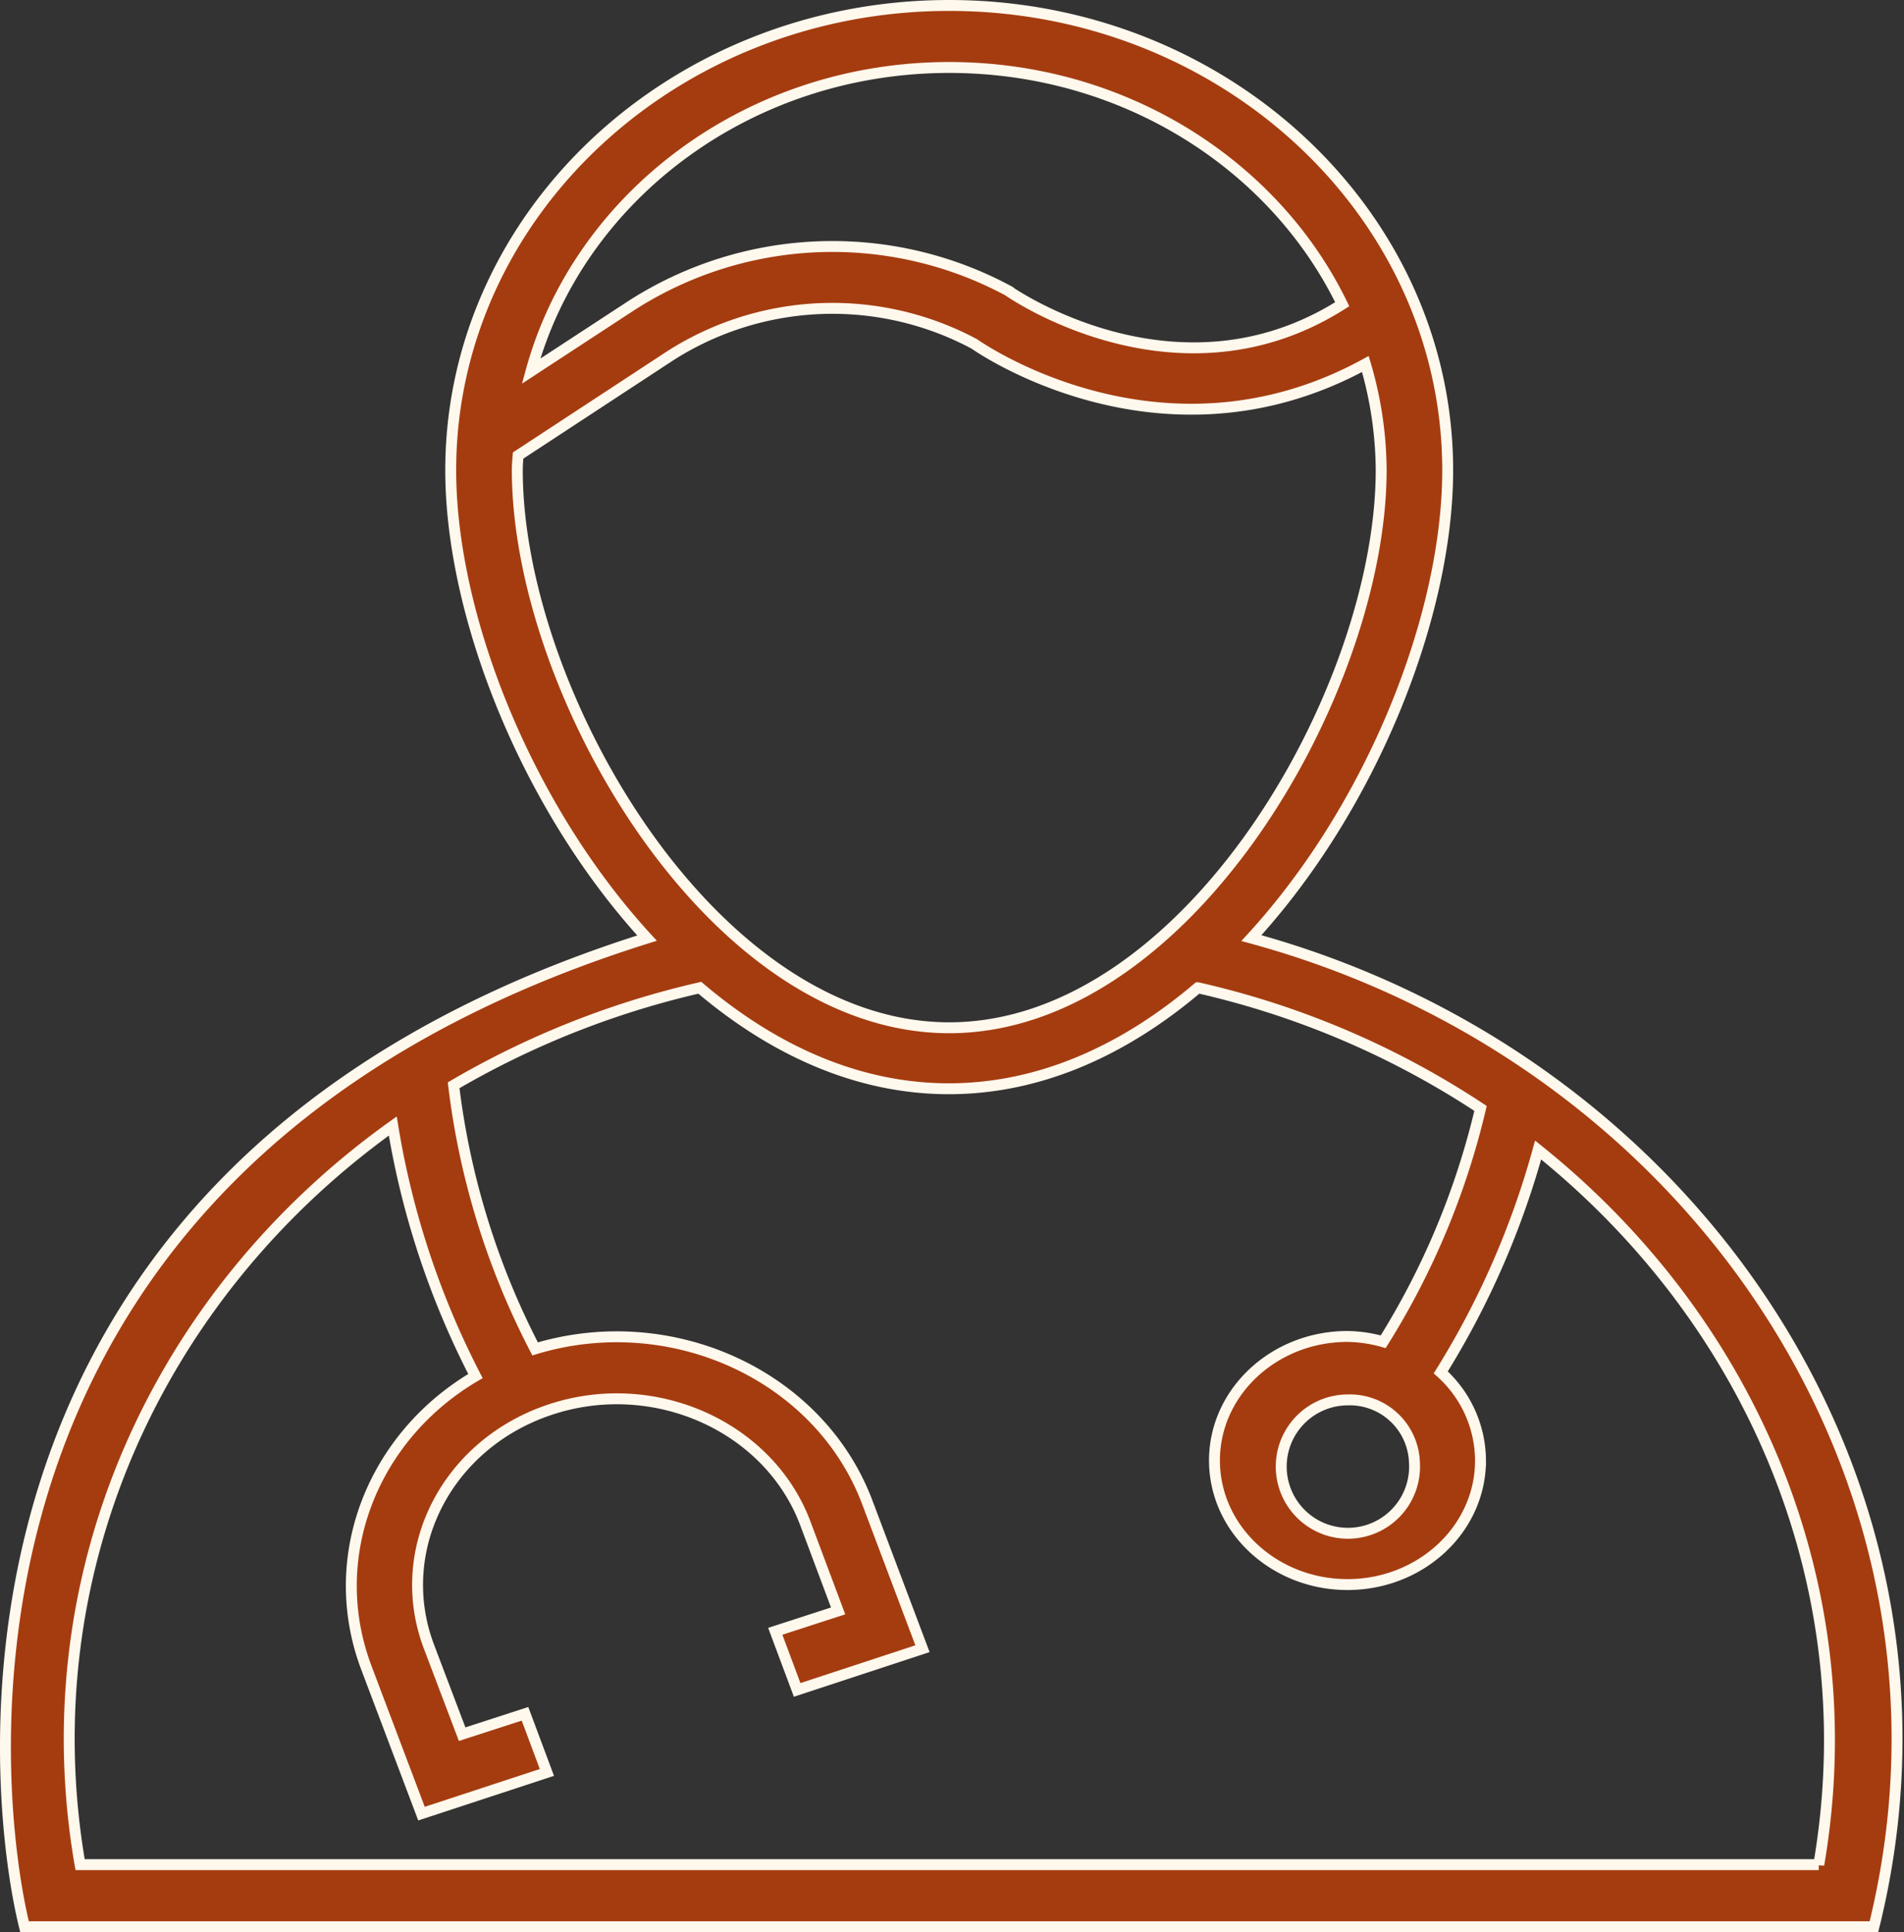 <svg xmlns="http://www.w3.org/2000/svg" width="130.853" height="132.75" viewBox="0 0 130.853 132.75">
  <rect x="0" y="0" width="130.853" height="132.75" fill="#333333" stroke="none"/>
  <path id="icon-hc-doctor-care-delievery" d="M106.426,64.077c8.306-9.043,13.491-22.191,13.491-32.143C119.916,14.317,104.558,0,85.66,0S51.4,14.317,51.4,31.935c0,9.952,5.184,23.1,13.491,32.143C14.64,79.824,19.908,123.165,22.11,132h127.1C156.708,101.728,136.863,72.366,106.426,64.077ZM85.66,4.261c12.013,0,22.354,6.678,27.009,16.266-11.4,7.25-22.967-.935-22.967-.935a25.546,25.546,0,0,0-25.866,1.013l-6.913,4.521C60.184,13.174,71.807,4.261,85.66,4.261ZM55.976,31.935c0-.338.028-.676.056-1.013l10.424-6.834a20.686,20.686,0,0,1,20.933-.831s12.738,9.094,26.87,1.377a26.182,26.182,0,0,1,1.087,7.276c0,15.123-13.3,38.327-29.685,38.327S55.976,47.057,55.976,31.935Zm89.444,95.8H25.928c-3.456-19.982,5.324-39.184,21.49-50.747A57.491,57.491,0,0,0,53.1,94.167c-7.052,4.131-10.369,12.42-7.5,20.034l3.791,10.03L58.01,121.4l-1.505-4.028-4.32,1.4L49.9,112.746c-2.509-6.652,1.254-13.954,8.39-16.292,7.108-2.339,14.968,1.169,17.476,7.821l2.258,6.028-4.32,1.4,1.505,4.028,8.613-2.832L80.03,102.846C76.741,94.115,66.567,89.464,57.2,92.3a52.965,52.965,0,0,1-5.6-18.111,60.007,60.007,0,0,1,16.919-6.7c4.989,4.235,10.787,6.938,17.114,6.938s12.125-2.7,17.114-6.938a58.764,58.764,0,0,1,19.427,8.289,53.122,53.122,0,0,1-6.69,16.032,9.445,9.445,0,0,0-2.453-.364c-5.045,0-9.142,3.82-9.142,8.523s4.1,8.523,9.142,8.523,9.142-3.82,9.142-8.523a8.17,8.17,0,0,0-2.732-6.054,57.967,57.967,0,0,0,6.69-15.279C140.876,90.451,148.681,108.77,145.42,127.739ZM117.63,100.065a4.582,4.582,0,1,1-4.571-4.261A4.444,4.444,0,0,1,117.63,100.065Z" transform="translate(-20.424 0.375)" fill="#a53c0f" stroke="#fff8ed" stroke-width="0.75"/>
</svg>

